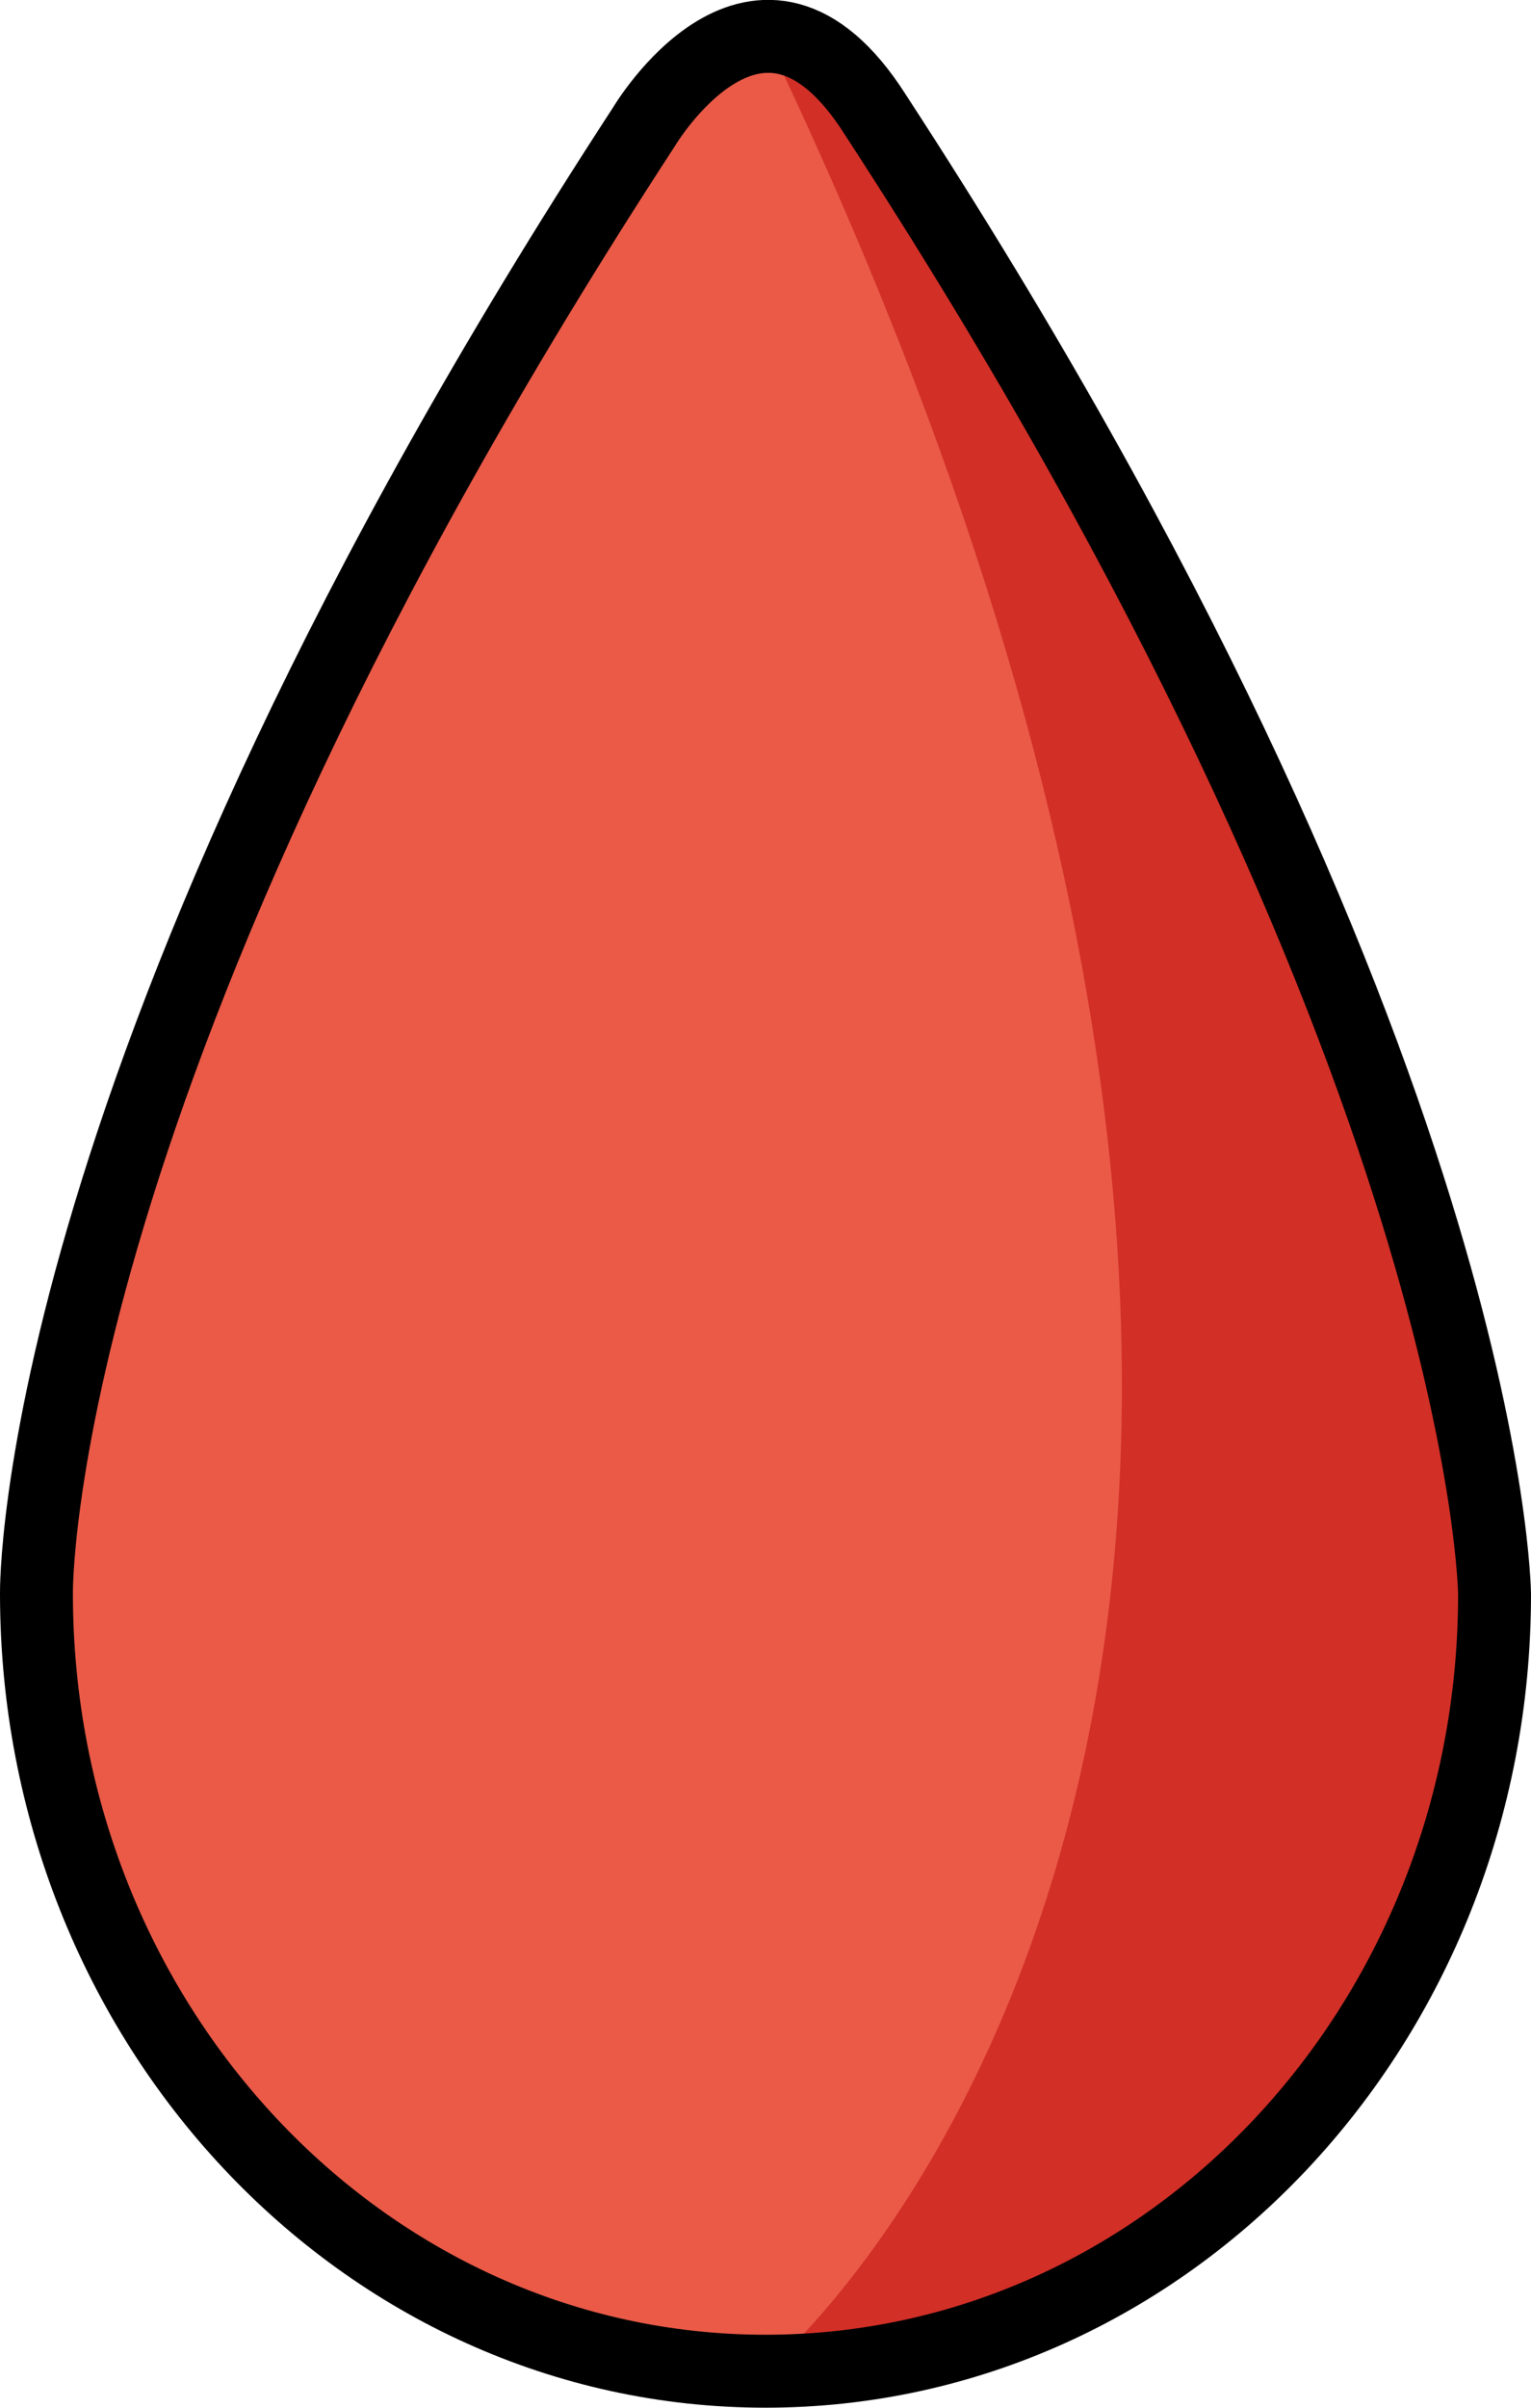 <?xml version="1.0" encoding="UTF-8" standalone="no"?>
<svg
   id="emoji"
   viewBox="0 0 42 65.999"
   version="1.1"
   sodipodi:docname="1fa78.svg"
   width="42"
   height="65.999"
   xmlns:inkscape="http://www.inkscape.org/namespaces/inkscape"
   xmlns:sodipodi="http://sodipodi.sourceforge.net/DTD/sodipodi-0.dtd"
   xmlns="http://www.w3.org/2000/svg"
   xmlns:svg="http://www.w3.org/2000/svg">
  <defs
     id="defs3" />
  <sodipodi:namedview
     id="namedview3"
     pagecolor="#ffffff"
     bordercolor="#000000"
     borderopacity="0.25"
     inkscape:showpageshadow="2"
     inkscape:pageopacity="0.0"
     inkscape:pagecheckerboard="0"
     inkscape:deskcolor="#d1d1d1" />
  <g
     id="color"
     transform="translate(-15,-3.004)">
    <path
       fill="#ea5a47"
       d="m 56,46.706 c 0,11.775 -8.954,21.297 -20,21.297 -11.046,0 -20,-9.546 -20,-21.32 0,0 -0.219,-14.309 16.656,-40.188 0,0 3.167,-5.37 6.354,-0.352 C 55.885,32.022 56,46.706 56,46.706"
       id="path1" />
    <path
       fill="#d22f27"
       d="m 36,3.999 c 12.875,10.376 19.875,40.875 19.875,40.875 0,15.001 -8.829,23.127 -19.875,23.127 0,0 22,-18.127 0,-64.002"
       id="path2" />
  </g>
  <g
     id="line"
     transform="translate(-15,-3.004)">
    <path
       fill="none"
       stroke="#000000"
       stroke-linecap="round"
       stroke-linejoin="round"
       stroke-width="2"
       d="m 56,46.706 c 0,11.775 -8.954,21.297 -20,21.297 -11.046,0 -20,-9.546 -20,-21.32 0,0 -0.219,-14.309 16.656,-40.188 0,0 3.167,-5.37 6.354,-0.352 C 55.885,32.022 56,46.706 56,46.706"
       id="path3" />
  </g>
</svg>
